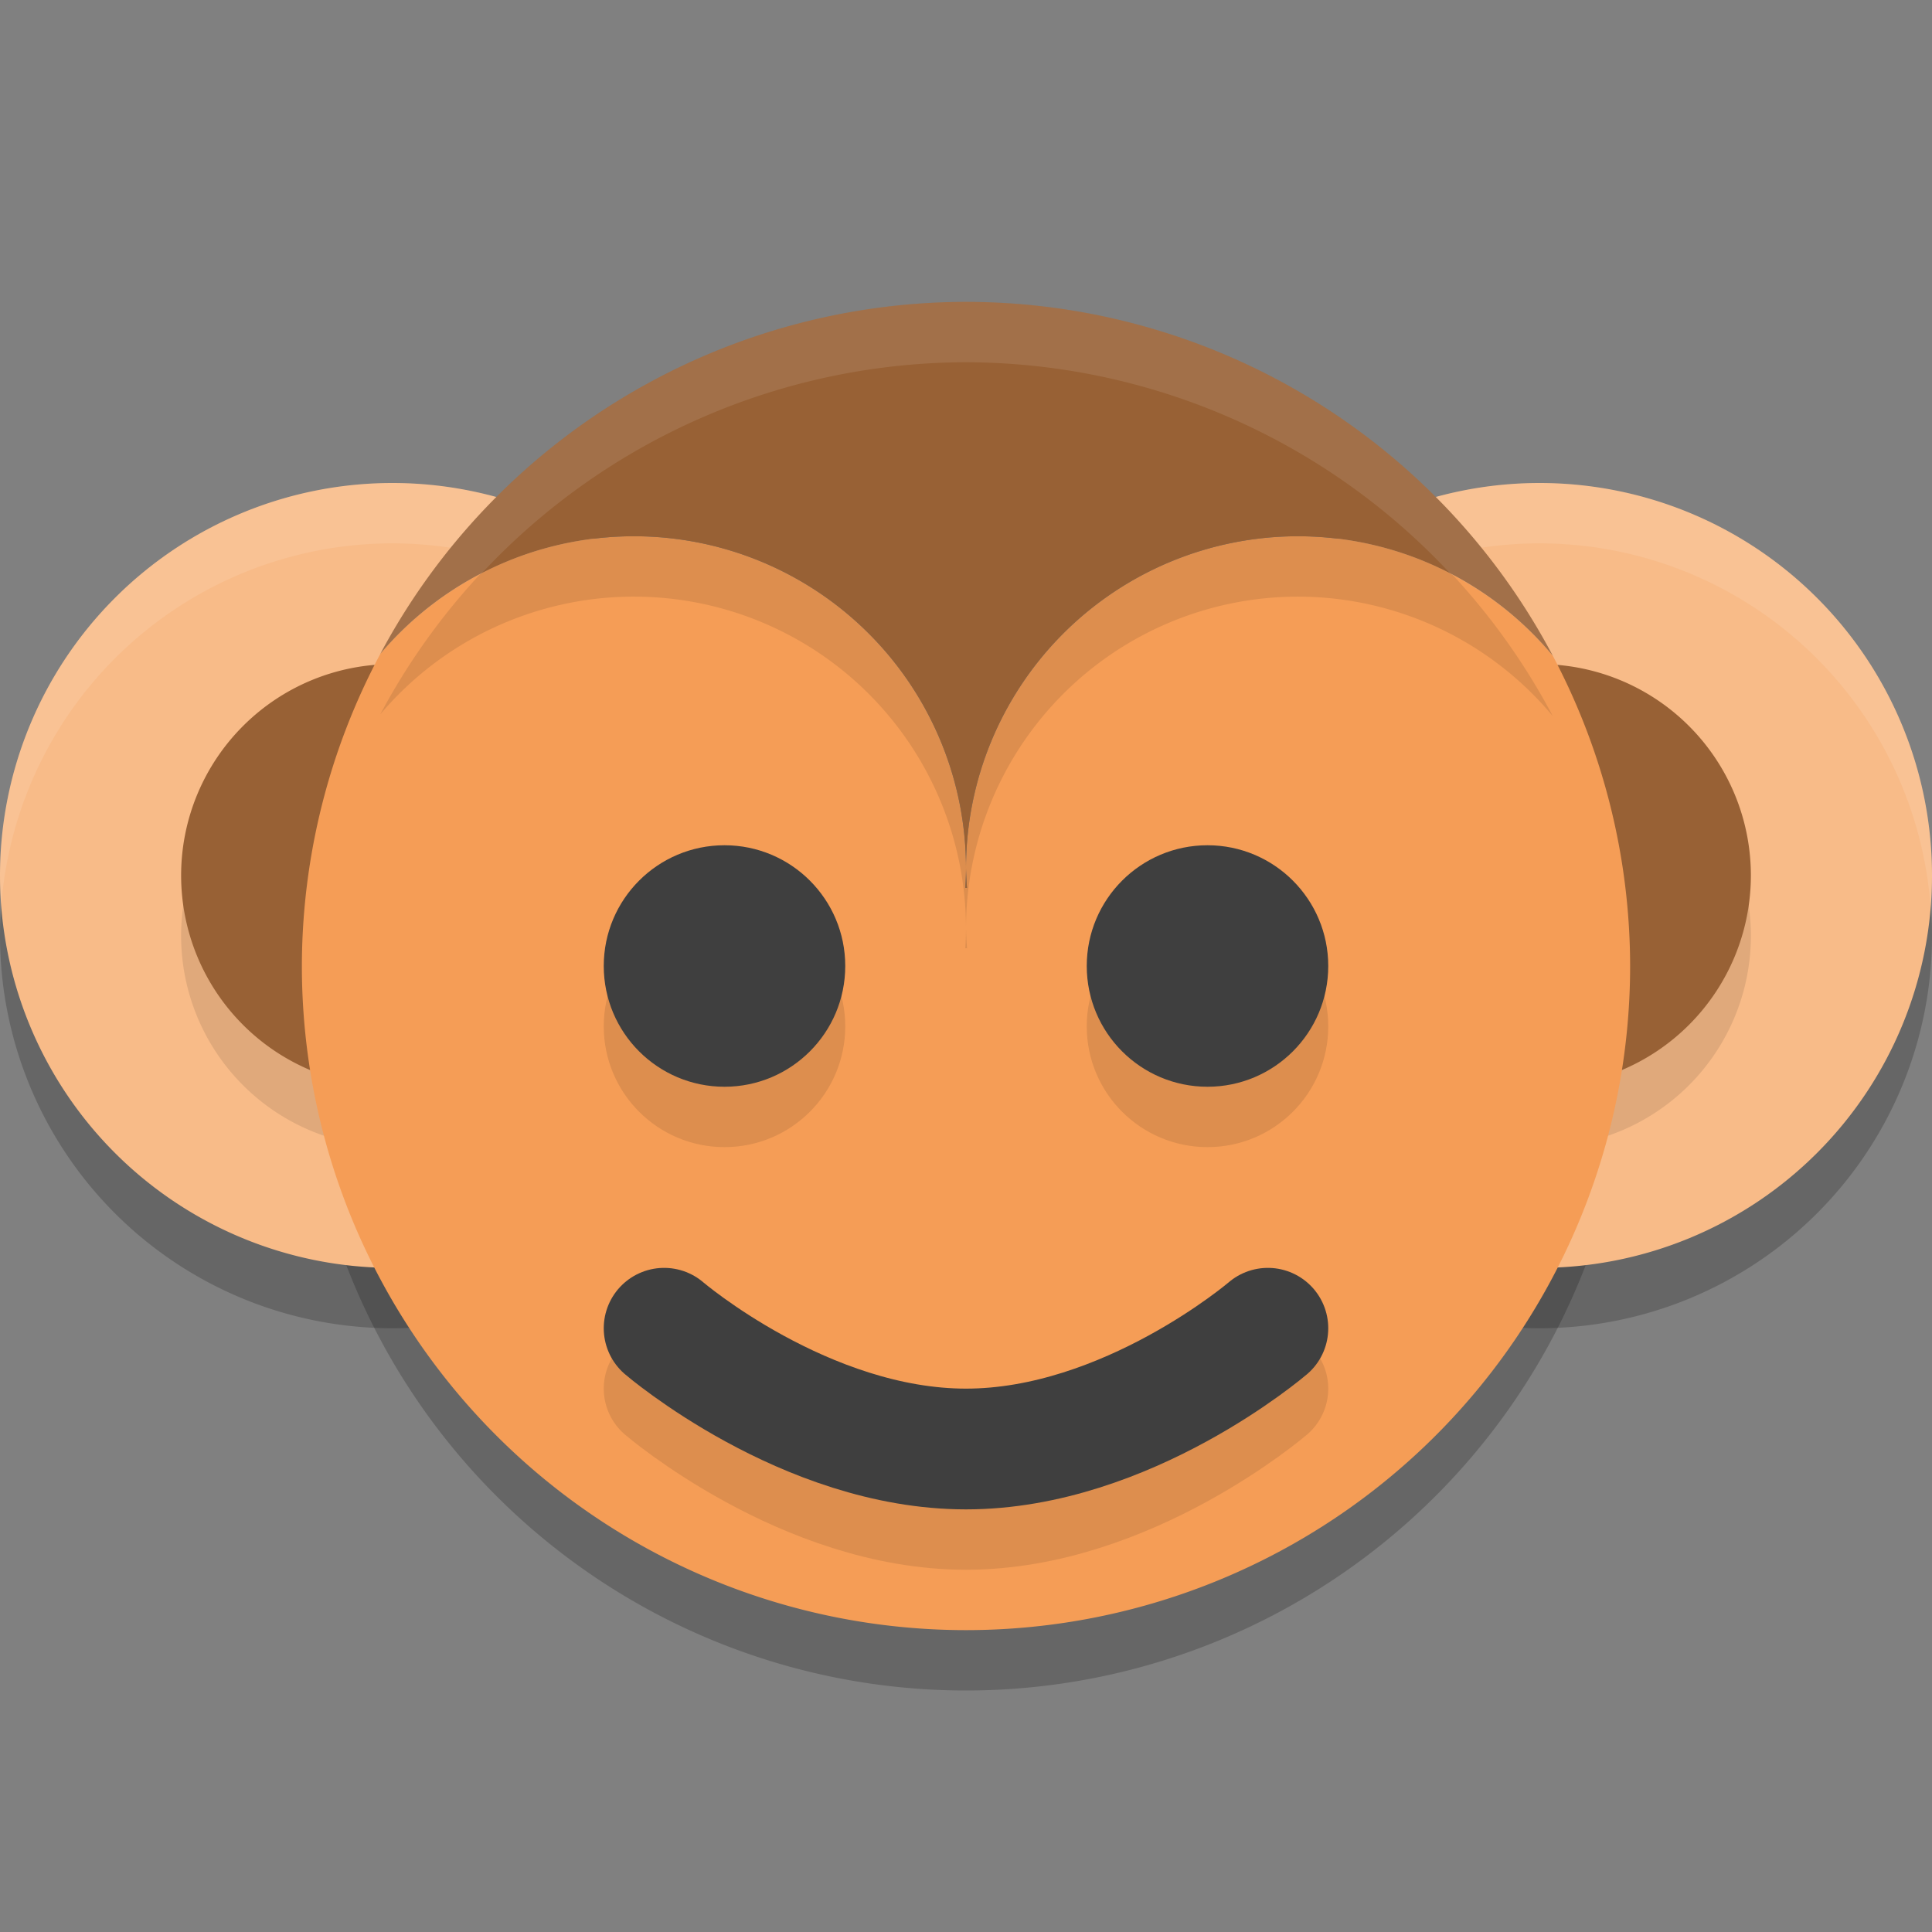 <svg xmlns="http://www.w3.org/2000/svg" width="32" height="32" version="1.1"><rect width="100%" height="100%" fill="#808080" stroke="none"/><defs>
<linearGradient id="ucPurpleBlue" x1="0%" y1="0%" x2="100%" y2="100%">
  <stop offset="0%" style="stop-color:#B794F4;stop-opacity:1"/>
  <stop offset="100%" style="stop-color:#4299E1;stop-opacity:1"/>
</linearGradient>
</defs>
 <path style="opacity:0.2" d="M 16,6 A 11,11 0 0 1 16.844,6.035 11,11 0 0 0 16,6 Z m 0,0 A 11,11 0 0 0 6.328,11.782 11,11 0 0 1 16,6 Z m 1.372,0.1 a 11,11 0 0 1 0.576,0.078 11,11 0 0 0 -0.576,-0.078 z m 1.021,0.178 a 11,11 0 0 1 0.636,0.152 11,11 0 0 0 -0.636,-0.152 z m 1.022,0.281 A 11,11 0 0 1 20.072,6.787 11,11 0 0 0 19.416,6.559 Z m 0.974,0.37 a 11,11 0 0 1 0.699,0.325 11,11 0 0 0 -0.699,-0.325 z m 0.904,0.442 a 11,11 0 0 1 0.743,0.44 11,11 0 0 0 -0.743,-0.44 z m 0.93,0.574 a 11,11 0 0 1 0.706,0.521 11,11 0 0 0 -0.706,-0.521 z m 0.833,0.632 a 11,11 0 0 1 0.694,0.626 11,11 0 0 0 -0.694,-0.626 z m 0.792,0.732 A 11,11 0 0 1 24.495,10.021 11,11 0 0 0 23.849,9.309 Z M 10.5,9.882 A 5.5,5.5 0 0 0 6.3,11.83 11,11 0 0 0 6.299,11.831 11,11 0 0 0 5,17 11,11 0 0 0 16,28 11,11 0 0 0 27,17 11,11 0 0 0 25.719,11.861 5.5,5.5 0 0 0 25.717,11.859 5.5,5.5 0 0 0 21.5,9.882 5.5,5.5 0 0 0 16,15.382 a 5.5,5.5 0 0 0 0.016,0.324 l -0.028,0 A 5.5,5.5 0 0 0 16,15.382 5.5,5.5 0 0 0 10.5,9.882 Z m 15.217,1.977 a 11,11 0 0 0 -0.551,-0.929 11,11 0 0 1 0.551,0.929 z m -1.165,-1.763 a 11,11 0 0 1 0.604,0.818 11,11 0 0 0 -0.604,-0.818 z"/>
 <path style="opacity:0.2" d="M 25.5,9 A 6.5,6.5 0 0 0 19,15.5 6.5,6.5 0 0 0 25.5,22 6.5,6.5 0 0 0 32,15.5 6.5,6.5 0 0 0 25.5,9 Z"/>
 <path style="opacity:0.2" d="M 6.5,9 A 6.5,6.5 0 0 0 0,15.5 6.5,6.5 0 0 0 6.5,22 6.5,6.5 0 0 0 13,15.5 6.5,6.5 0 0 0 6.5,9 Z"/>
 <path style="fill:#f8bb88" d="M 6.5,8 A 6.5,6.5 0 0 0 0,14.5 6.5,6.5 0 0 0 6.5,21 6.5,6.5 0 0 0 13,14.5 6.5,6.5 0 0 0 6.5,8 Z"/>
 <path style="fill:#ffffff;opacity:0.1" d="M 6.5 8 A 6.5 6.5 0 0 0 0 14.5 A 6.5 6.5 0 0 0 0.023 14.971 A 6.5 6.5 0 0 1 6.5 9 A 6.5 6.5 0 0 1 12.977 15.029 A 6.5 6.5 0 0 0 13 14.5 A 6.5 6.5 0 0 0 6.5 8 z"/>
 <path style="opacity:0.1" d="m 6.5,12 a 3.5,3.5 0 0 0 -3.5,3.5 3.5,3.5 0 0 0 3.5,3.5 3.5,3.5 0 0 0 3.5,-3.5 3.5,3.5 0 0 0 -3.5,-3.5 z"/>
 <path style="fill:#986135" d="m 6.5,11 a 3.5,3.5 0 0 0 -3.5,3.5 3.5,3.5 0 0 0 3.5,3.5 3.5,3.5 0 0 0 3.5,-3.5 3.5,3.5 0 0 0 -3.5,-3.5 z"/>
 <path style="fill:#f8bb88" d="M 25.5,8 A 6.5,6.5 0 0 0 19,14.5 6.5,6.5 0 0 0 25.5,21 6.5,6.5 0 0 0 32,14.5 6.5,6.5 0 0 0 25.5,8 Z"/>
 <path style="fill:#ffffff;opacity:0.1" d="M 25.5 8 A 6.5 6.5 0 0 0 19 14.5 A 6.5 6.5 0 0 0 19.023 14.971 A 6.5 6.5 0 0 1 25.5 9 A 6.5 6.5 0 0 1 31.977 15.029 A 6.5 6.5 0 0 0 32 14.5 A 6.5 6.5 0 0 0 25.5 8 z"/>
 <path style="opacity:0.1" d="m 25.5,12 a 3.5,3.5 0 0 0 -3.5,3.5 3.5,3.5 0 0 0 3.5,3.5 3.5,3.5 0 0 0 3.5,-3.5 3.5,3.5 0 0 0 -3.5,-3.5 z"/>
 <path style="fill:#986135" d="m 25.5,11 a 3.5,3.5 0 0 0 -3.5,3.5 3.5,3.5 0 0 0 3.5,3.5 3.5,3.5 0 0 0 3.5,-3.5 3.5,3.5 0 0 0 -3.5,-3.5 z"/>
 <path style="fill:#f59d56" d="M 16,5 A 11,11 0 0 1 16.844,5.035 11,11 0 0 0 16,5 Z m 0,0 A 11,11 0 0 0 6.328,10.782 11,11 0 0 1 16,5 Z m 1.372,0.1 a 11,11 0 0 1 0.576,0.078 11,11 0 0 0 -0.576,-0.078 z m 1.021,0.178 a 11,11 0 0 1 0.636,0.152 11,11 0 0 0 -0.636,-0.152 z m 1.022,0.281 A 11,11 0 0 1 20.072,5.787 11,11 0 0 0 19.416,5.559 Z m 0.974,0.37 a 11,11 0 0 1 0.699,0.325 11,11 0 0 0 -0.699,-0.325 z m 0.904,0.442 A 11,11 0 0 1 22.037,6.811 11,11 0 0 0 21.294,6.371 Z m 0.93,0.574 a 11,11 0 0 1 0.706,0.521 11,11 0 0 0 -0.706,-0.521 z m 0.833,0.632 a 11,11 0 0 1 0.694,0.626 11,11 0 0 0 -0.694,-0.626 z m 0.792,0.732 a 11,11 0 0 1 0.646,0.713 11,11 0 0 0 -0.646,-0.713 z M 10.5,8.882 A 5.5,5.5 0 0 0 6.3,10.83 11,11 0 0 0 6.299,10.831 11,11 0 0 0 5,16 11,11 0 0 0 16,27 11,11 0 0 0 27,16 11,11 0 0 0 25.719,10.861 5.5,5.5 0 0 0 25.717,10.859 5.5,5.5 0 0 0 21.5,8.882 5.5,5.5 0 0 0 16,14.382 a 5.5,5.5 0 0 0 0.016,0.324 l -0.028,0 A 5.5,5.5 0 0 0 16,14.382 5.5,5.5 0 0 0 10.5,8.882 Z M 25.717,10.859 A 11,11 0 0 0 25.166,9.93 11,11 0 0 1 25.717,10.859 Z M 24.552,9.096 a 11,11 0 0 1 0.604,0.818 11,11 0 0 0 -0.604,-0.818 z"/>
 <path style="opacity:0.1" d="M 16,6 A 11,11 0 0 0 6.299,11.831 5.5,5.5 0 0 1 10.5,9.882 5.5,5.5 0 0 1 16,15.382 5.5,5.5 0 0 1 21.5,9.882 5.5,5.5 0 0 1 25.719,11.861 11,11 0 0 0 16,6 Z m 0,9.382 a 5.5,5.5 0 0 1 -0.011,0.324 l 0.028,0 A 5.5,5.5 0 0 1 16,15.382 Z"/>
 <path style="fill:#986135" d="M 16,5 A 11,11 0 0 0 6.299,10.831 5.5,5.5 0 0 1 10.5,8.882 5.5,5.5 0 0 1 16,14.382 5.5,5.5 0 0 1 21.5,8.882 5.5,5.5 0 0 1 25.719,10.861 11,11 0 0 0 16,5 Z m 0,9.382 a 5.5,5.5 0 0 1 -0.011,0.324 l 0.028,0 A 5.5,5.5 0 0 1 16,14.382 Z"/>
 <circle style="opacity:0.1" cx="12" cy="17" r="2"/>
 <circle style="fill:#3f3f3f" cx="12" cy="16" r="2"/>
 <circle style="opacity:0.1" cx="20" cy="17" r="2"/>
 <circle style="fill:#3f3f3f" cx="20" cy="16" r="2"/>
 <path style="opacity:0.1;fill:none;stroke:#000000;stroke-width:2;stroke-linecap:round;stroke-linejoin:round" d="m 11,23 c 0,0 2.333,2 5,2 2.667,0 5,-2 5,-2"/>
 <path style="fill:none;stroke:#3f3f3f;stroke-width:2;stroke-linecap:round;stroke-linejoin:round" d="m 11,22 c 0,0 2.333,2 5,2 2.667,0 5,-2 5,-2"/>
 <path style="opacity:0.1;fill:#ffffff" d="M 16 5 A 11 11 0 0 0 6.299 10.832 A 5.5 5.5 0 0 1 7.977 9.498 A 11 11 0 0 1 16 6 A 11 11 0 0 1 24.027 9.506 A 5.5 5.5 0 0 1 25.719 10.861 A 11 11 0 0 0 16 5 z"/>
</svg>
